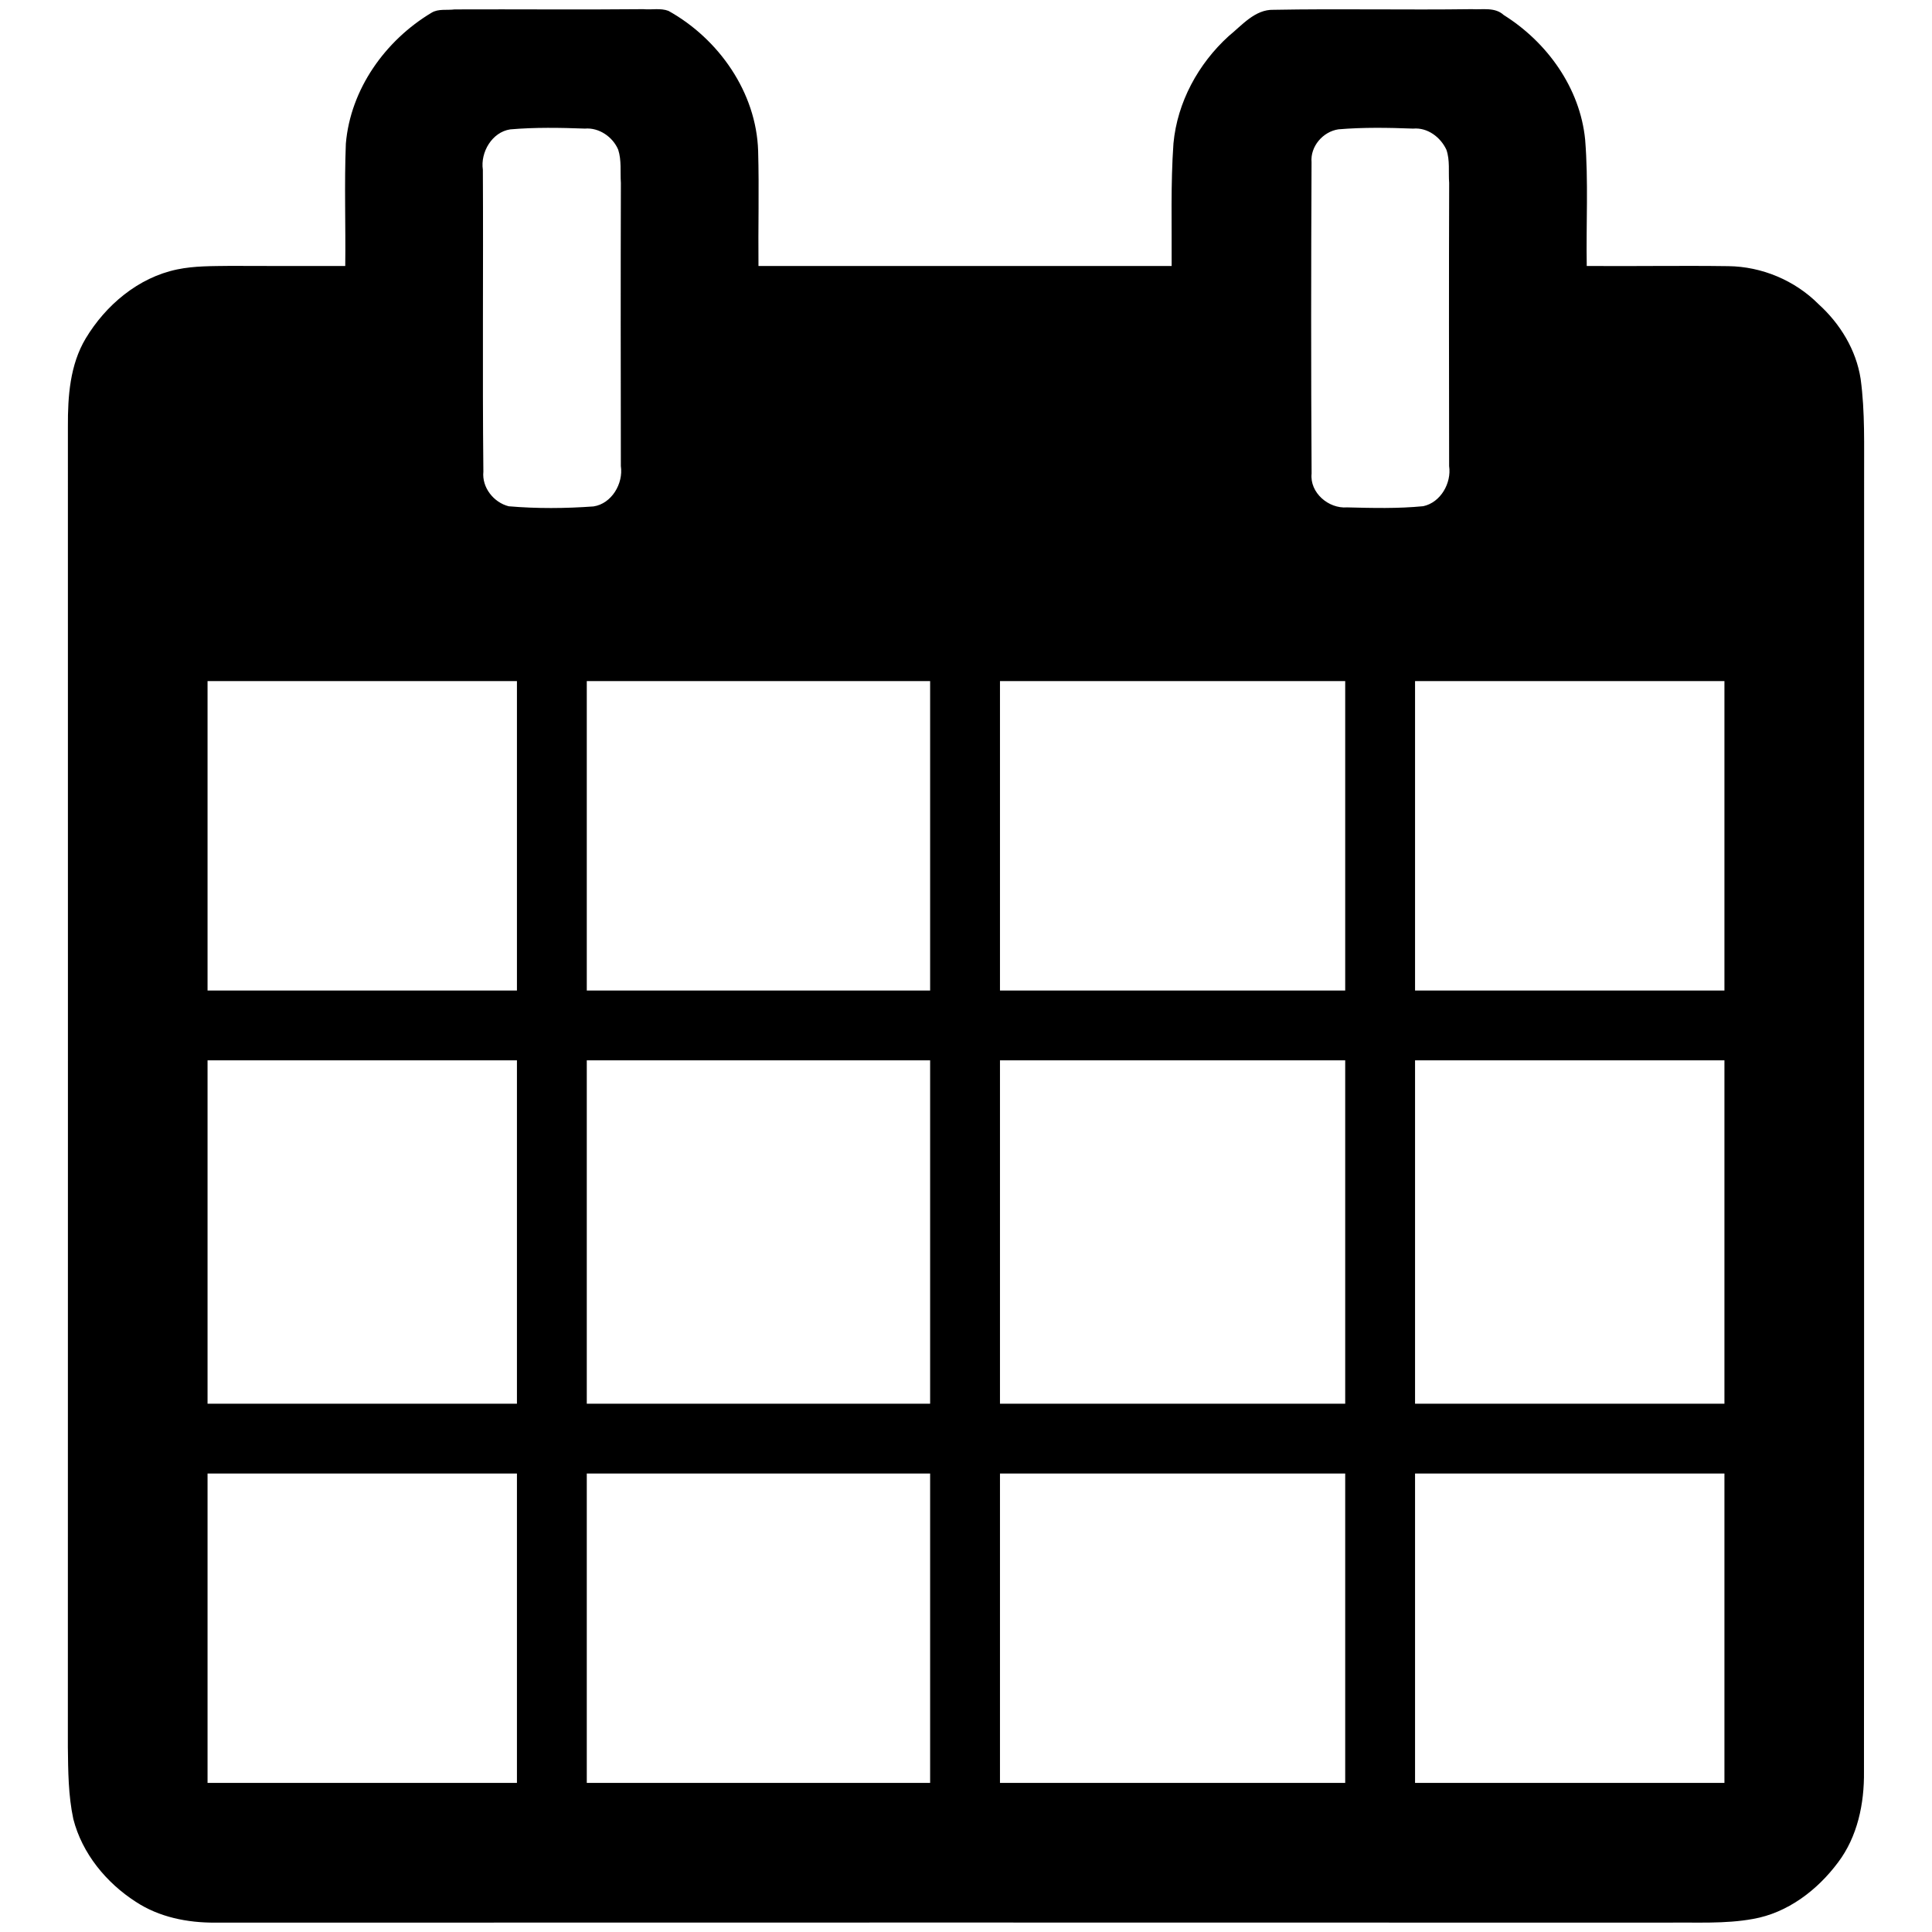 <svg width="1280" xmlns="http://www.w3.org/2000/svg" height="1280" viewBox="0 0 1024 1024">
<path d="m228.76,6.73c3.63-2.21 8.2-1.2 12.21-1.74 33.34-.14 66.69,.2 100.04-.13 4.35,.43 9.08-.7 13.28,.9 26.68,14.84 46.6,43.25 47.54,74.26 .57,20.31-.03,40.64 .18,60.97 72.99,.02 145.99,.02 218.99,0 .13-21.67-.57-43.38 .96-65.01 2.05-21.83 13.13-42.13 29.22-56.8 6.99-5.66 13.96-14.26 23.82-13.98 34.99-.65 70.01,.14 105.01-.34 5.68,.36 12.34-1.22 17,3.11 22.97,14.36 40.45,38.66 43.15,66.01 1.79,22.28 .46,44.68 .85,67 25,.2 50-.26 75.01,.09 17.74,.2 35.27,7.52 47.8,20.1 11.46,10.36 19.99,24.26 22.36,39.67 2.39,17.61 1.76,35.44 1.84,53.16-.09,228.34 .07,456.68-.07,685.02 .2,16.88-3.41,34.47-13.79,48.16-10.95,14.67-26.69,26.7-45.05,29.91-14.87,2.7-30.09,1.72-45.11,1.95-256.67-.07-513.34-.07-770.01,0-14.62,.08-29.64-2.89-42-11.04-15.68-10.08-28.47-25.63-33.13-43.89-2.67-12.51-2.74-25.39-2.89-38.11 .07-233.33 .02-466.67 .02-700.01-.07-15.91 1.07-32.62 9.44-46.61 10.64-17.7 27.89-32.3 48.44-36.57 9.24-1.94 18.74-1.74 28.13-1.88 20.33,.04 40.66,.12 60.99,.06 .27-21.62-.54-43.24 .32-64.84 2.44-28.9 20.92-54.75 45.45-69.42m41.66,61.85c-9.6,1.44-15.87,12.09-14.49,21.39 .29,53.34-.28,106.69 .27,160.02-.84,8.4 5.45,16.33 13.43,18.35 14.92,1.28 30.01,1.17 44.95,.08 9.6-1.45 15.87-12.09 14.49-21.39-.08-50.02-.13-100.03 .01-150.04-.4-5.85 .43-12-1.42-17.66-2.86-6.78-10.16-11.81-17.66-11.17-13.19-.48-26.43-.72-39.58,.42m438.99-.03c-8.19,1.19-14.99,9.05-14.26,17.45-.25,54.99-.31,110.01 .03,165-1.06,10.16 9.02,18.72 18.78,17.93 13.45,.34 26.97,.69 40.39-.63 9.19-1.95 15.04-12.2 13.72-21.27-.08-50.02-.14-100.03 .02-150.04-.46-5.83 .51-12.02-1.47-17.63-3.09-6.65-10-11.88-17.62-11.19-13.19-.5-26.44-.73-39.59,.38m-599.4,292.46c-.02,54.66-.02,109.32 0,163.98 54.66,.02 109.32,.02 163.98,0 .02-54.66 .02-109.32 0-163.98-54.66-.02-109.32-.02-163.98,0m201,0c-.02,54.66-.02,109.32 0,163.98 60.66,.02 121.32,.02 181.98,0 .02-54.66 .02-109.32 0-163.98-60.66-.02-121.32-.02-181.98,0m219,0c-.02,54.66-.02,109.32 0,163.98 60.99,.02 121.98,.02 182.98,0 .02-54.66 .01-109.32 0-163.98-60.99-.02-121.99-.02-182.98,0m220,0c-.02,54.66-.02,109.32 0,163.98 54.66,.02 109.32,.02 163.98,0 .02-54.66 .02-109.32 0-163.98-54.66-.02-109.32-.02-163.98,0m-640,201c-.02,60.66-.02,121.32 0,181.98 54.66,.02 109.32,.02 163.98,0 .02-60.66 .02-121.32 0-181.98-54.66-.02-109.32-.02-163.98,0m201,0c-.02,60.66-.02,121.32 0,181.98 60.66,.02 121.32,.02 181.98,0 .02-60.66 .02-121.32 0-181.98-60.66-.02-121.32-.02-181.98,0m219,0c-.02,60.66-.02,121.32 0,181.98 60.99,.02 121.98,.02 182.98,0 .02-60.66 .01-121.32 0-181.98-60.99-.02-121.99-.02-182.98,0m220,0c-.02,60.66-.02,121.32 0,181.98 54.66,.02 109.32,.02 163.98,0 .02-60.66 .02-121.32 0-181.98-54.66-.02-109.32-.02-163.98,0m-640,219c-.02,54.66-.02,109.32 0,163.98 54.66,.02 109.32,.02 163.98,0 .02-54.66 .02-109.32 0-163.98-54.66-.02-109.32-.02-163.98,0m201,0c-.02,54.66-.02,109.32 0,163.98 60.66,.02 121.32,.02 181.98,0 .02-54.66 .02-109.32 0-163.98-60.66-.02-121.32-.02-181.98,0m219,0c-.02,54.66-.02,109.32 0,163.98 60.99,.02 121.98,.02 182.98,0 .02-54.66 .01-109.32 0-163.98-60.99-.02-121.99-.02-182.98,0m220,0c-.02,54.66-.02,109.32 0,163.98 54.66,.02 109.32,.02 163.98,0 .02-54.66 .02-109.32 0-163.98-54.66-.02-109.32-.02-163.98,0Z"/>
</svg>
